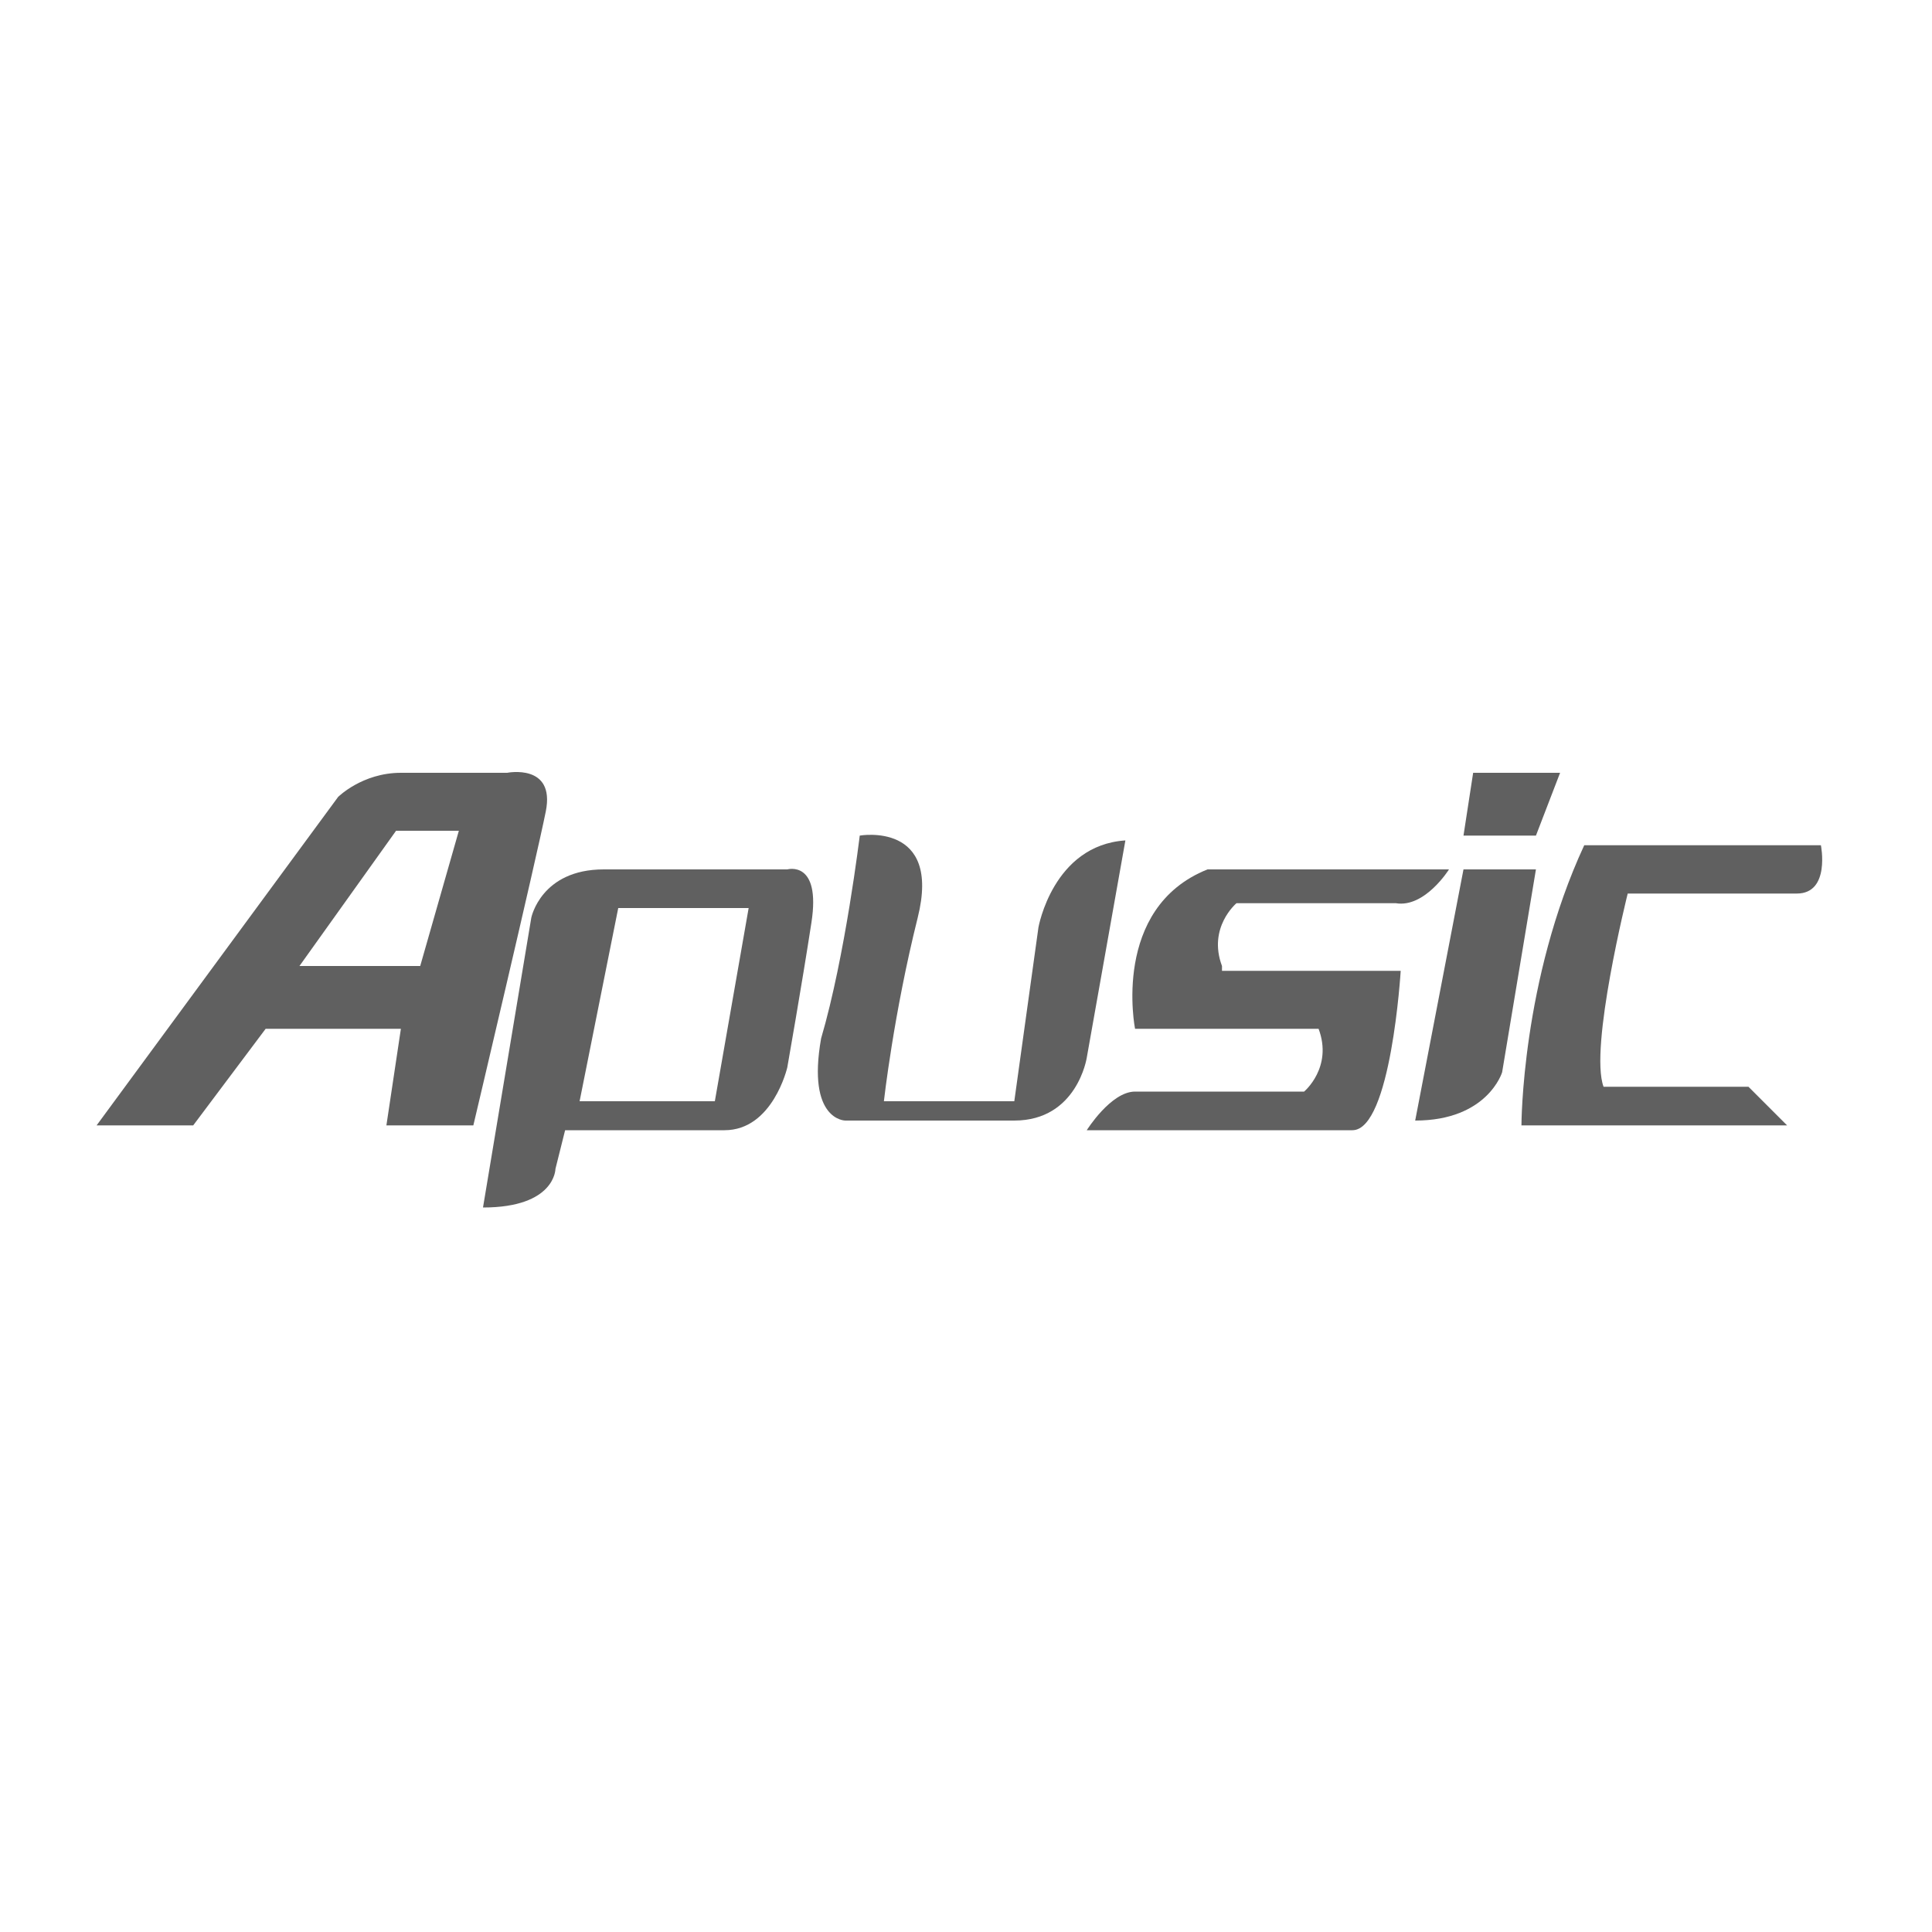 <?xml version="1.0" encoding="utf-8"?>
<!-- Generator: Adobe Illustrator 21.0.0, SVG Export Plug-In . SVG Version: 6.00 Build 0)  -->
<svg version="1.1" id="图层_1" xmlns="http://www.w3.org/2000/svg" xmlns:xlink="http://www.w3.org/1999/xlink" x="0px" y="0px"
	 width="40px" height="40px" viewBox="0 0 40 40" style="enable-background:new 0 0 40 40;" xml:space="preserve">
<style type="text/css">
	.st0{fill:#606060;}
</style>
<g>
	<path class="st0" d="M10.5,16H8.3C7.5,16,7,16.5,7,16.5l-5,6.8h2l1.5-2h2.8l-0.3,2h1.8c0,0,1.3-5.5,1.5-6.5S10.5,16,10.5,16z
		 M8.7,20H6.2l2-2.8h1.3L8.7,20z"/>
	<path class="st0" d="M16.3,18h-3.8c-1.3,0-1.5,1-1.5,1l-1,6c1.5,0,1.5-0.8,1.5-0.8l0.2-0.8c0,0,2.3,0,3.3,0s1.3-1.3,1.3-1.3
		s0.3-1.7,0.5-3C17,17.8,16.3,18,16.3,18z M14.8,22.8H12l0.8-4h2.7L14.8,22.8z"/>
	<path class="st0" d="M21.5,19.2L21,22.8h-2.7c0,0,0.2-1.8,0.7-3.8s-1.2-1.7-1.2-1.7s-0.3,2.5-0.8,4.2c-0.3,1.7,0.5,1.7,0.5,1.7
		s1.7,0,3.5,0c1.3,0,1.5-1.3,1.5-1.3l0.8-4.5C21.8,17.5,21.5,19.2,21.5,19.2z"/>
	<path class="st0" d="M25.3,20c-0.3-0.8,0.3-1.3,0.3-1.3s2.5,0,3.3,0C29.5,18.8,30,18,30,18h-5c-2,0.8-1.5,3.3-1.5,3.3h3.8
		c0.3,0.8-0.3,1.3-0.3,1.3s-3,0-3.5,0s-1,0.8-1,0.8H28c0.8,0,1-3.3,1-3.3h-3.7V20z"/>
	<path class="st0" d="M30.3,18l-1,5.2c1.5,0,1.8-1,1.8-1l0.7-4.2C31.5,18,30.3,18,30.3,18z"/>
	<polygon class="st0" points="32.3,16 30.5,16 30.3,17.3 31.8,17.3 	"/>
	<path class="st0" d="M32.8,17.5c-1.3,2.8-1.3,5.8-1.3,5.8H37l-0.8-0.8h-3c-0.3-0.8,0.5-4,0.5-4s2.8,0,3.5,0s0.5-1,0.5-1H32.8z"/>
</g>
</svg>
